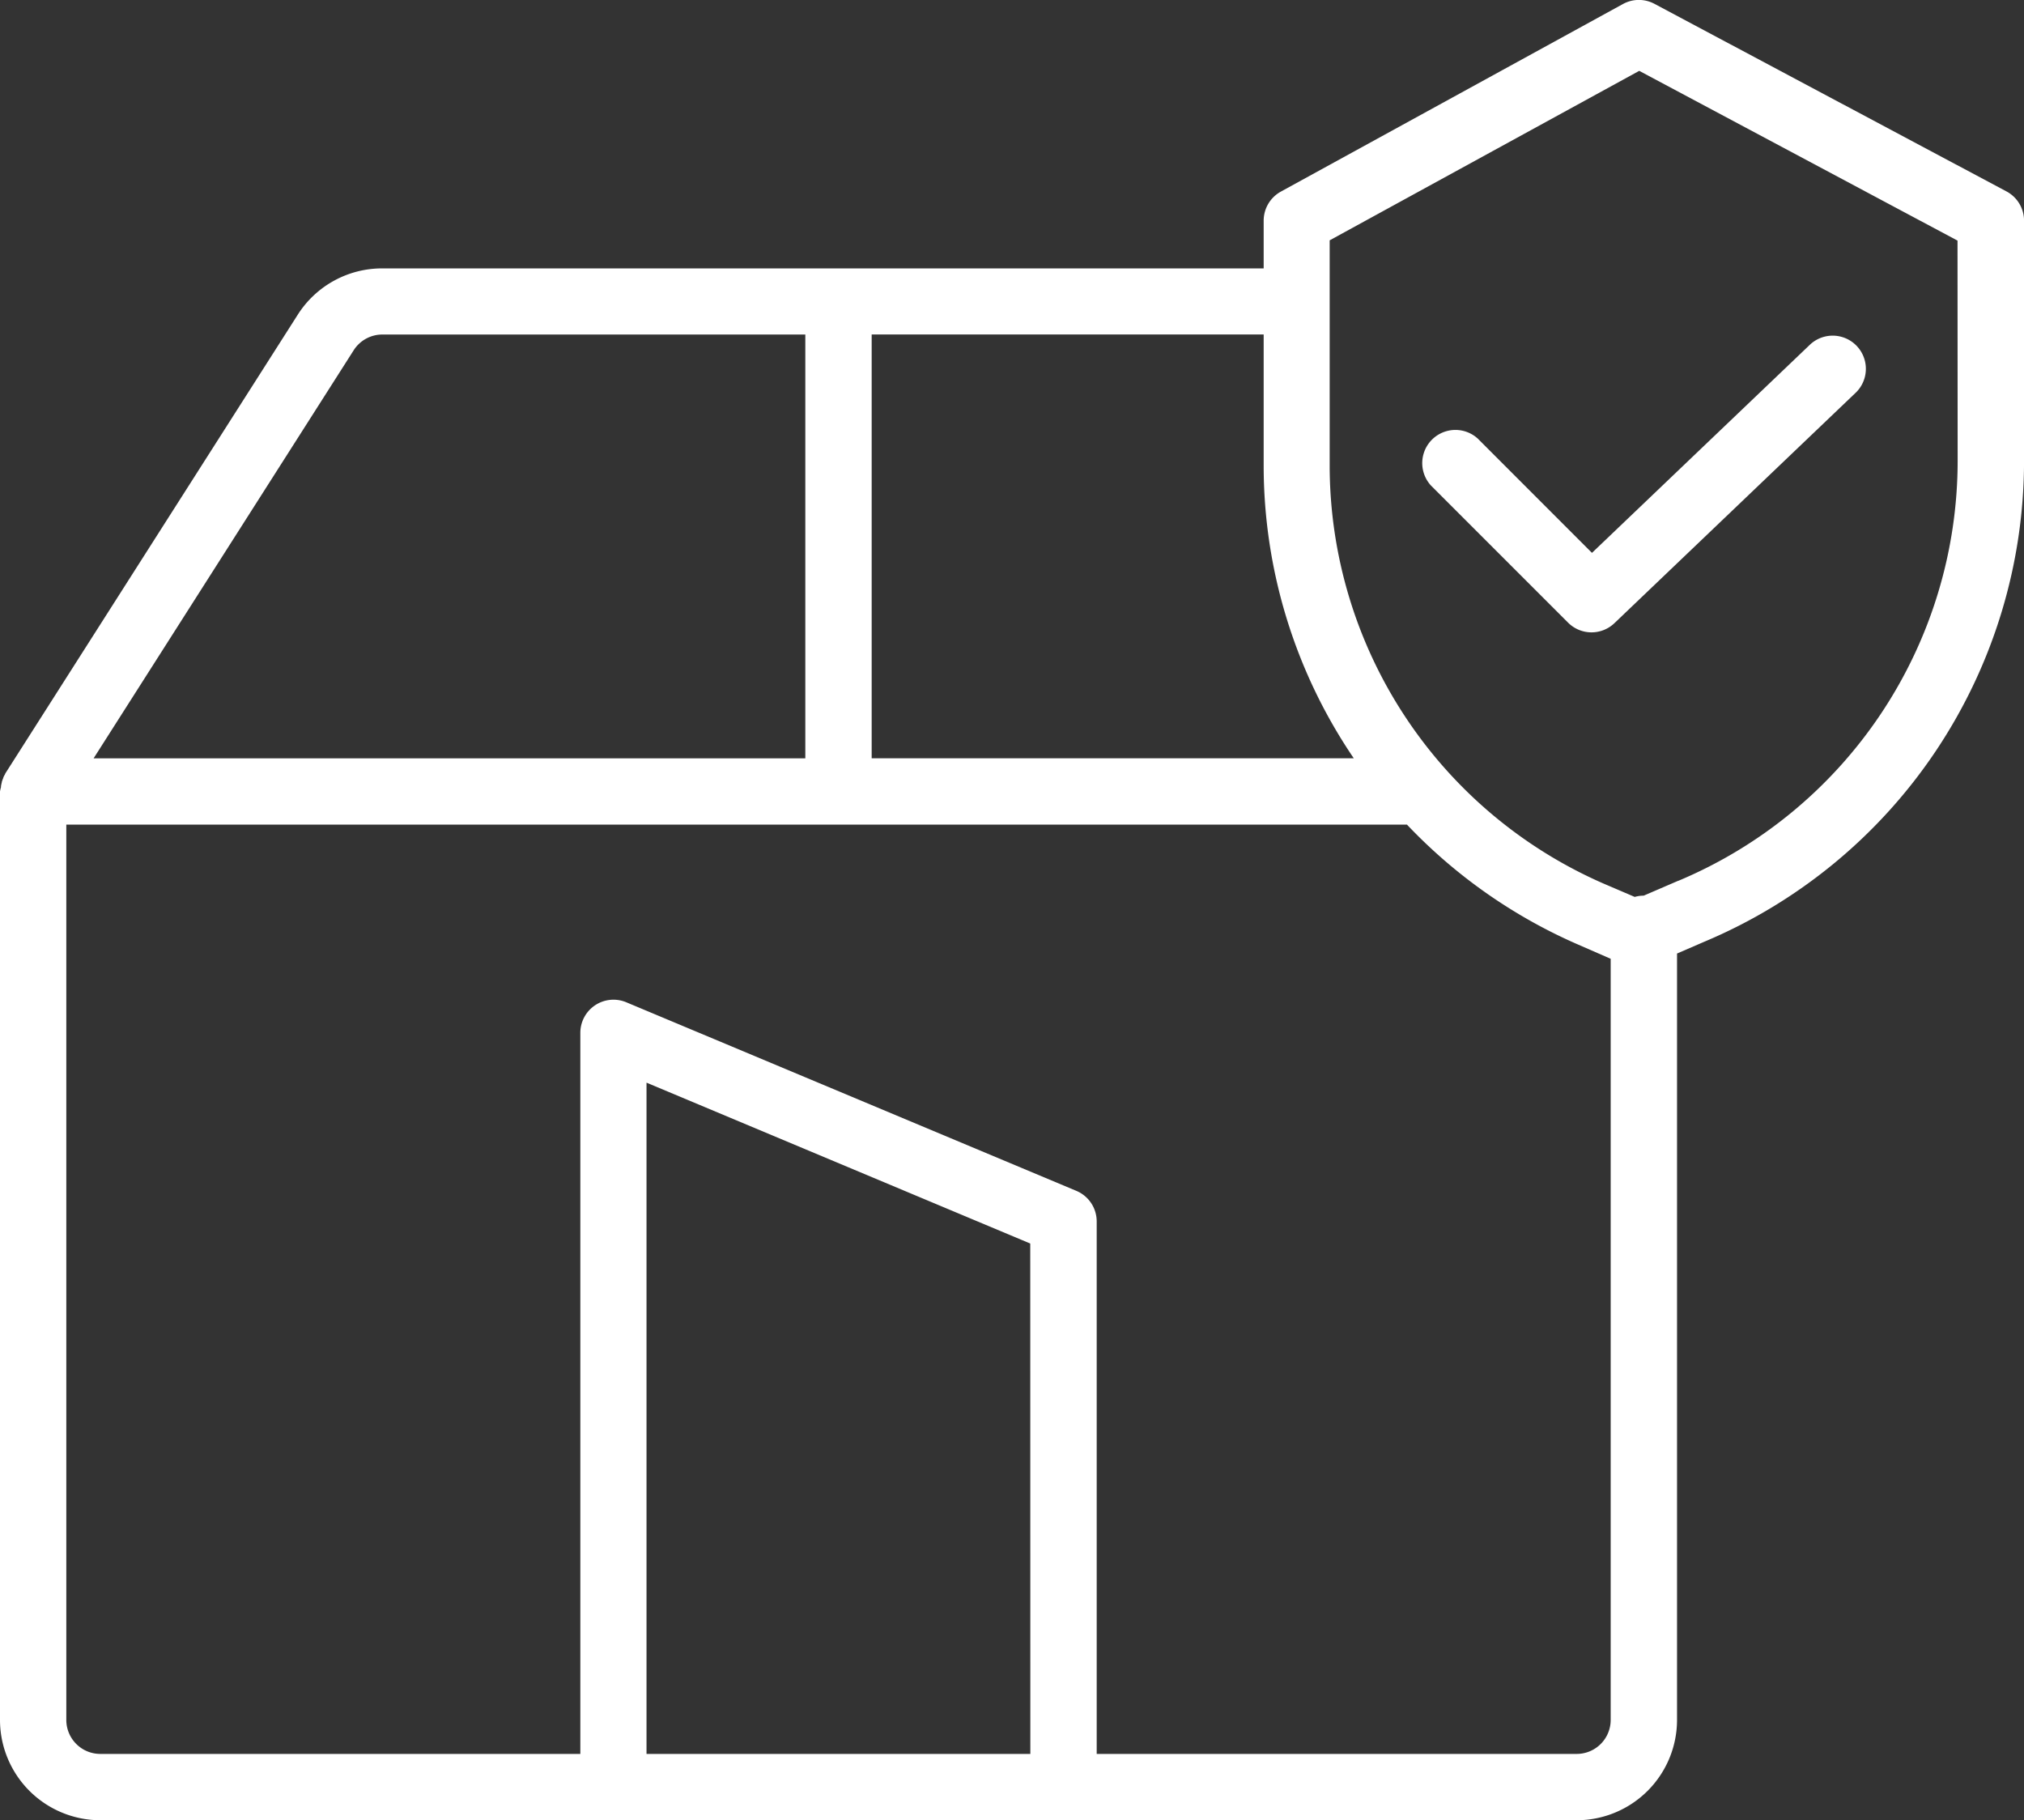 <svg id="_009-delivery-insurance" data-name="009-delivery-insurance" xmlns="http://www.w3.org/2000/svg" width="45.081" height="40.541" viewBox="0 0 45.081 40.541">
  <rect x="0" y="0" width="45.081" height="40.541" fill="#333333" stroke="none"/>
  <path id="Path_64" data-name="Path 64" d="M44.69,4.385,36.853.209a.738.738,0,0,0-.7,0L28.53,4.389a.739.739,0,0,0-.384.648V6.1H8.518A2.226,2.226,0,0,0,6.634,7.128L.126,17.337l-.01.016,0,.007a.73.73,0,0,0-.042.079l0,.009a.671.671,0,0,0-.034.092l0,.009a.808.808,0,0,0-.018.084c0,.007,0,.014,0,.021A.808.808,0,0,0,0,17.75V38.431a2.236,2.236,0,0,0,2.234,2.233H35.119a2.236,2.236,0,0,0,2.234-2.233V21.36l.61-.264a11.621,11.621,0,0,0,7.119-10.713V5.037a.739.739,0,0,0-.392-.652ZM30.153,17.011H19.415V7.572h8.731v2.92a11.6,11.6,0,0,0,2.006,6.518ZM7.878,7.923a.756.756,0,0,1,.639-.35h9.42v9.439H2.085ZM22.949,39.187H14.4V24.236l8.547,3.583Zm12.169,0H24.427V27.327a.739.739,0,0,0-.453-.681l-10.024-4.2a.738.738,0,0,0-1.024.681V39.187H2.234a.757.757,0,0,1-.757-.756V18.489H31.338a11.669,11.669,0,0,0,3.788,2.661l.749.327V38.431a.757.757,0,0,1-.756.756Zm8.485-28.8a10.146,10.146,0,0,1-6.22,9.353l-.005,0-.768.331a.735.735,0,0,0-.2.028l-.7-.3a10.166,10.166,0,0,1-6.094-9.3V5.475L36.511,1.7,43.6,5.481Zm0,0" transform="translate(0 -0.122)" fill="#fff"/>
  <path id="Path_65" data-name="Path 65" d="M301.257,73.163a.739.739,0,0,0-1.044,1.044l3.055,3.055a.738.738,0,0,0,1.032.012l5.386-5.144a.739.739,0,0,0-1.021-1.068L303.8,75.708Zm0,0" transform="translate(-268.342 -63.394)" fill="#fff"/>
</svg>
